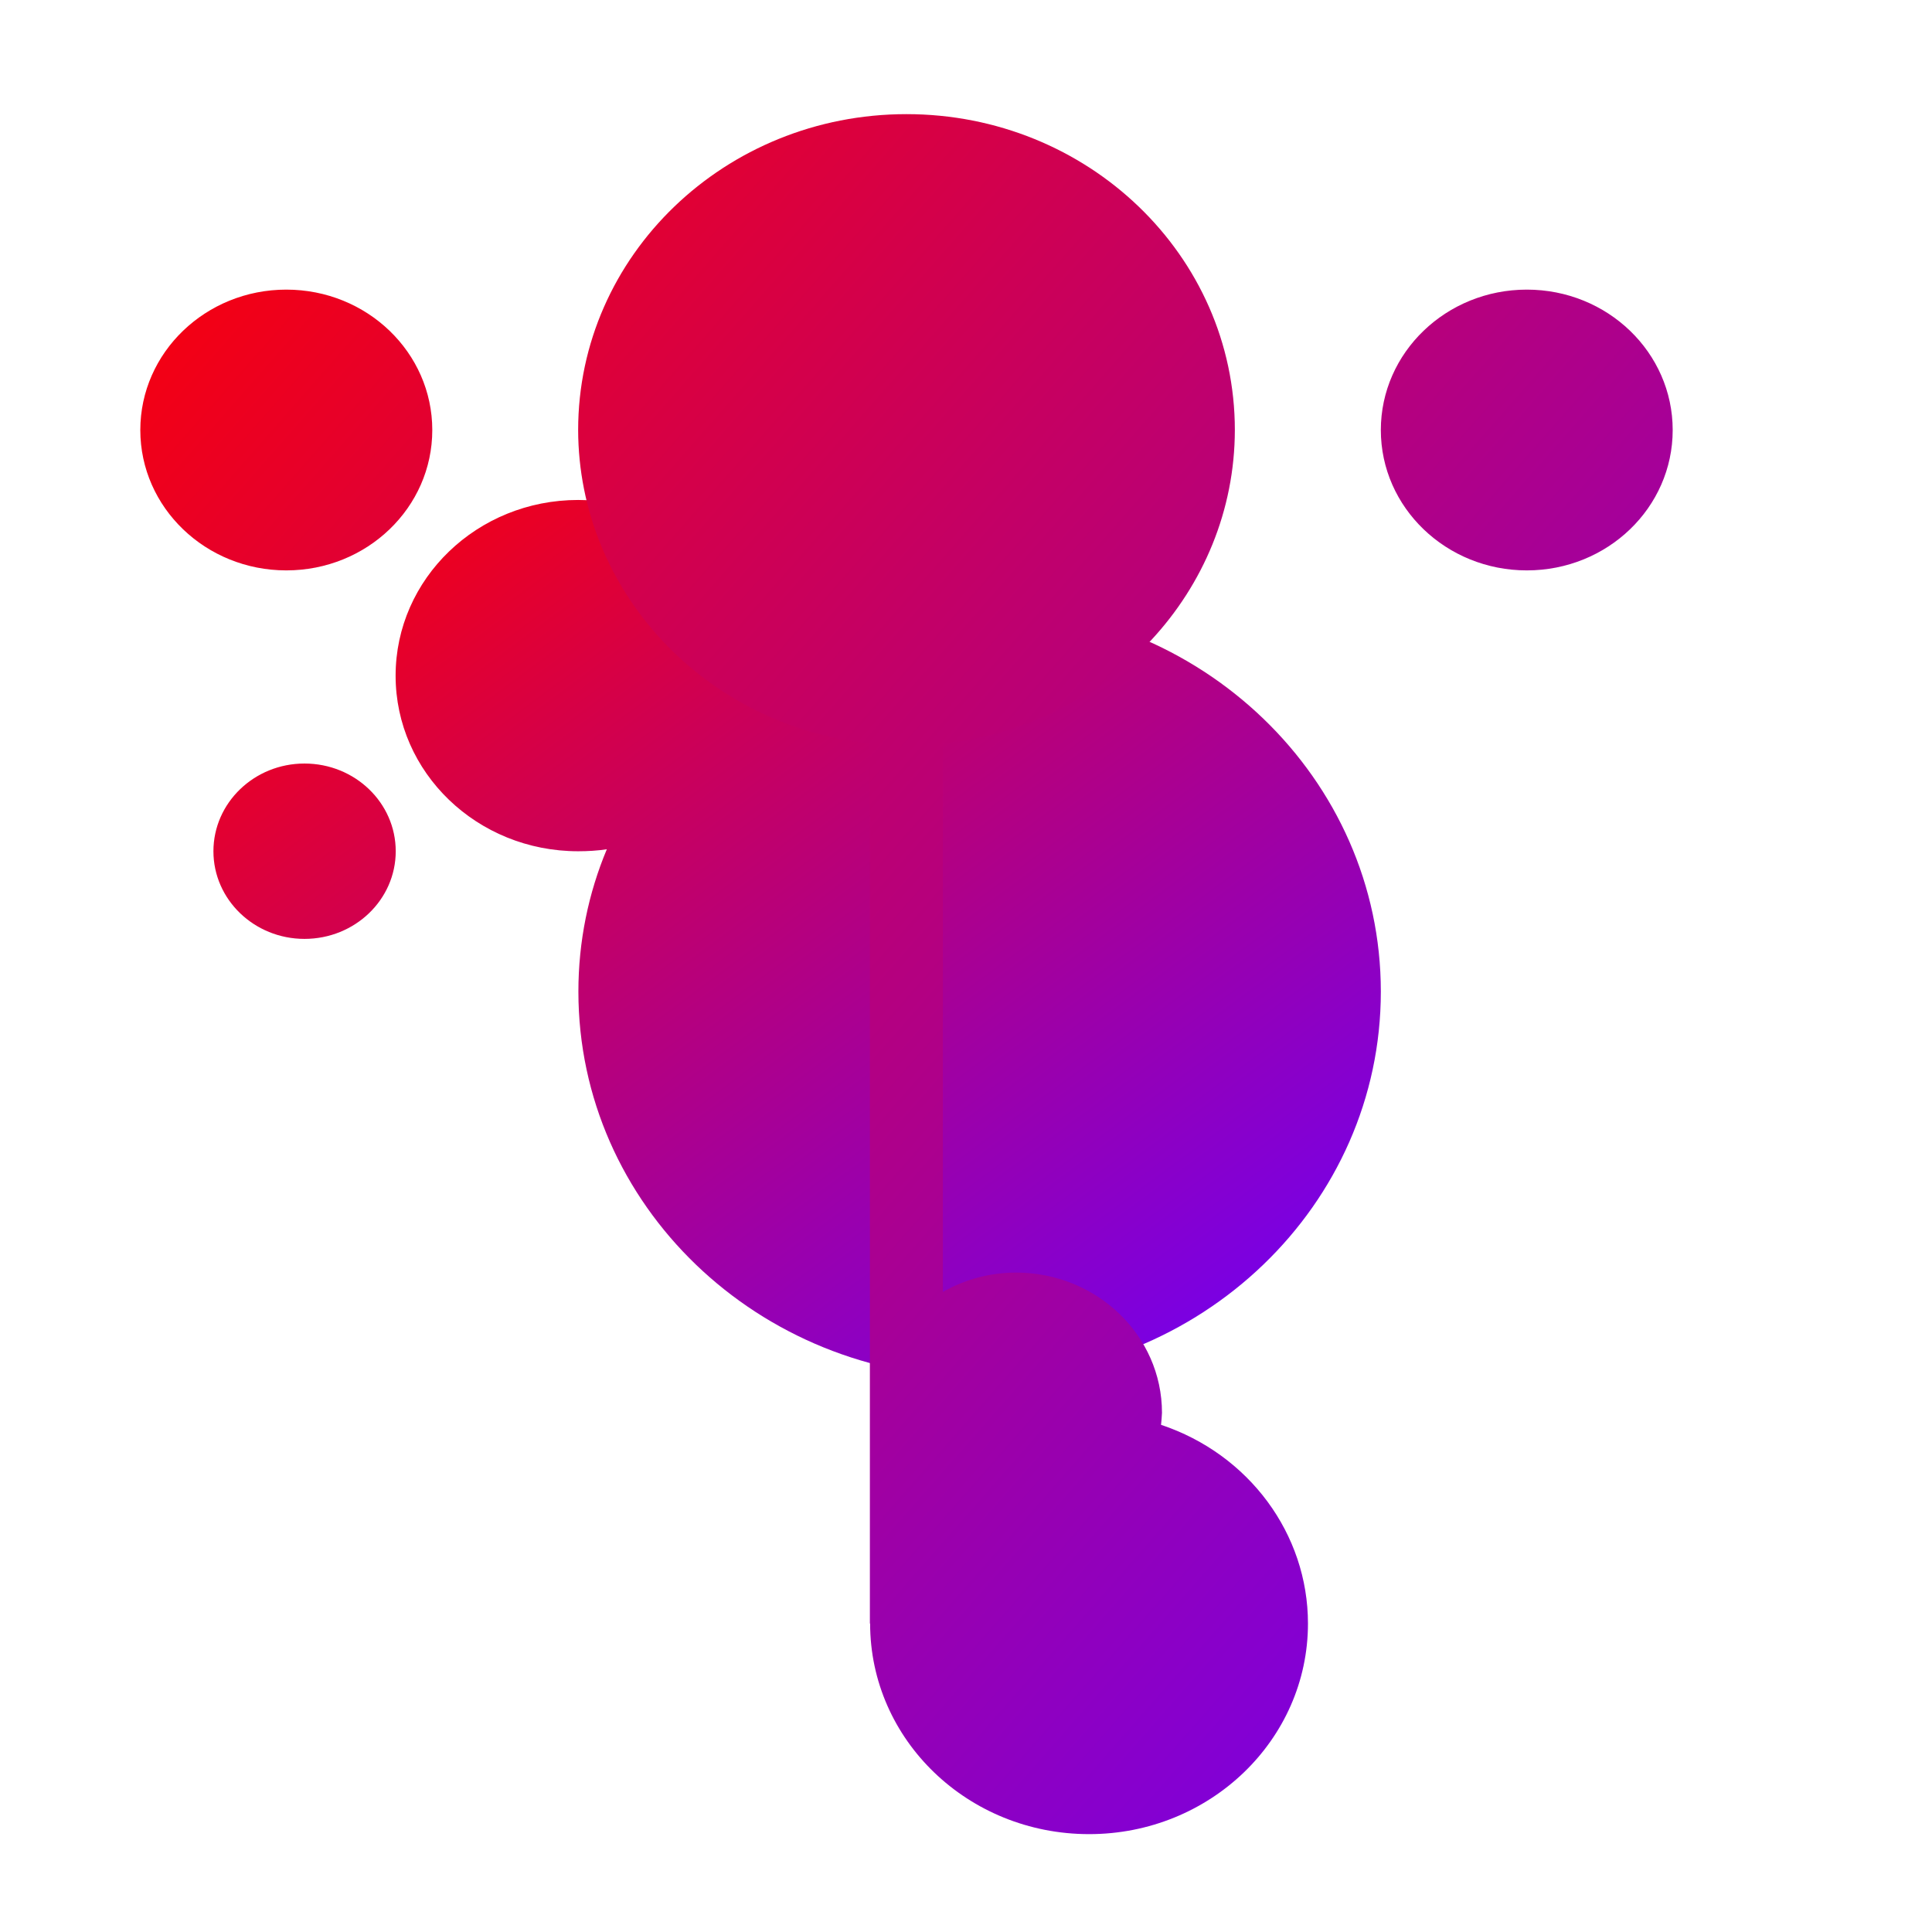 <svg xmlns="http://www.w3.org/2000/svg" xmlns:xlink="http://www.w3.org/1999/xlink" width="64" height="64" viewBox="0 0 64 64" version="1.1"><defs><linearGradient id="linear0" x1="0%" x2="100%" y1="0%" y2="100%"><stop offset="0%" style="stop-color:#ff0000; stop-opacity:1"/><stop offset="100%" style="stop-color:#6a00ff; stop-opacity:1"/></linearGradient></defs><g id="surface1"><path style=" stroke:none;fill-rule:nonzero;fill:url(#linear0);" d="M 19.152 16.562 C 15.809 16.562 13.105 19.172 13.105 22.383 C 13.105 25.598 15.809 28.199 19.152 28.199 C 19.469 28.199 19.789 28.18 20.102 28.133 C 19.492 29.59 19.16 31.184 19.16 32.848 C 19.16 39.914 25.113 45.637 32.449 45.637 C 39.793 45.637 45.742 39.914 45.742 32.848 C 45.742 25.789 39.793 20.059 32.449 20.059 C 29.773 20.059 27.273 20.828 25.184 22.137 C 25.051 19.035 22.402 16.562 19.152 16.562 Z M 10.086 25.293 C 8.422 25.293 7.07 26.594 7.07 28.199 C 7.07 29.801 8.422 31.102 10.086 31.102 C 11.758 31.102 13.109 29.801 13.109 28.199 C 13.109 26.594 11.758 25.293 10.086 25.293 Z M 10.086 25.293 "/><path style=" stroke:none;fill-rule:nonzero;fill:url(#linear0);" d="M 30.027 3.781 C 24.023 3.781 19.152 8.461 19.152 14.246 C 19.164 19.566 23.324 24.039 28.816 24.629 L 28.816 53.781 L 28.824 53.781 C 28.824 57.637 32.066 60.758 36.078 60.758 C 40.078 60.758 43.328 57.637 43.328 53.781 C 43.328 50.816 41.375 48.172 38.461 47.199 C 38.477 47.066 38.484 46.934 38.492 46.801 C 38.492 44.234 36.324 42.156 33.656 42.156 C 32.805 42.156 31.969 42.379 31.234 42.797 L 31.234 24.629 C 36.734 24.039 40.898 19.566 40.906 14.246 C 40.906 8.461 36.039 3.781 30.027 3.781 Z M 9.484 9.594 C 6.816 9.594 4.648 11.676 4.648 14.246 C 4.648 16.816 6.816 18.895 9.484 18.895 C 12.156 18.895 14.32 16.816 14.32 14.246 C 14.32 11.676 12.156 9.594 9.484 9.594 Z M 50.578 9.594 C 47.91 9.594 45.742 11.676 45.742 14.246 C 45.742 16.816 47.91 18.895 50.578 18.895 C 53.25 18.895 55.41 16.816 55.41 14.246 C 55.41 11.676 53.25 9.594 50.578 9.594 Z M 50.578 9.594 "/></g></svg>
